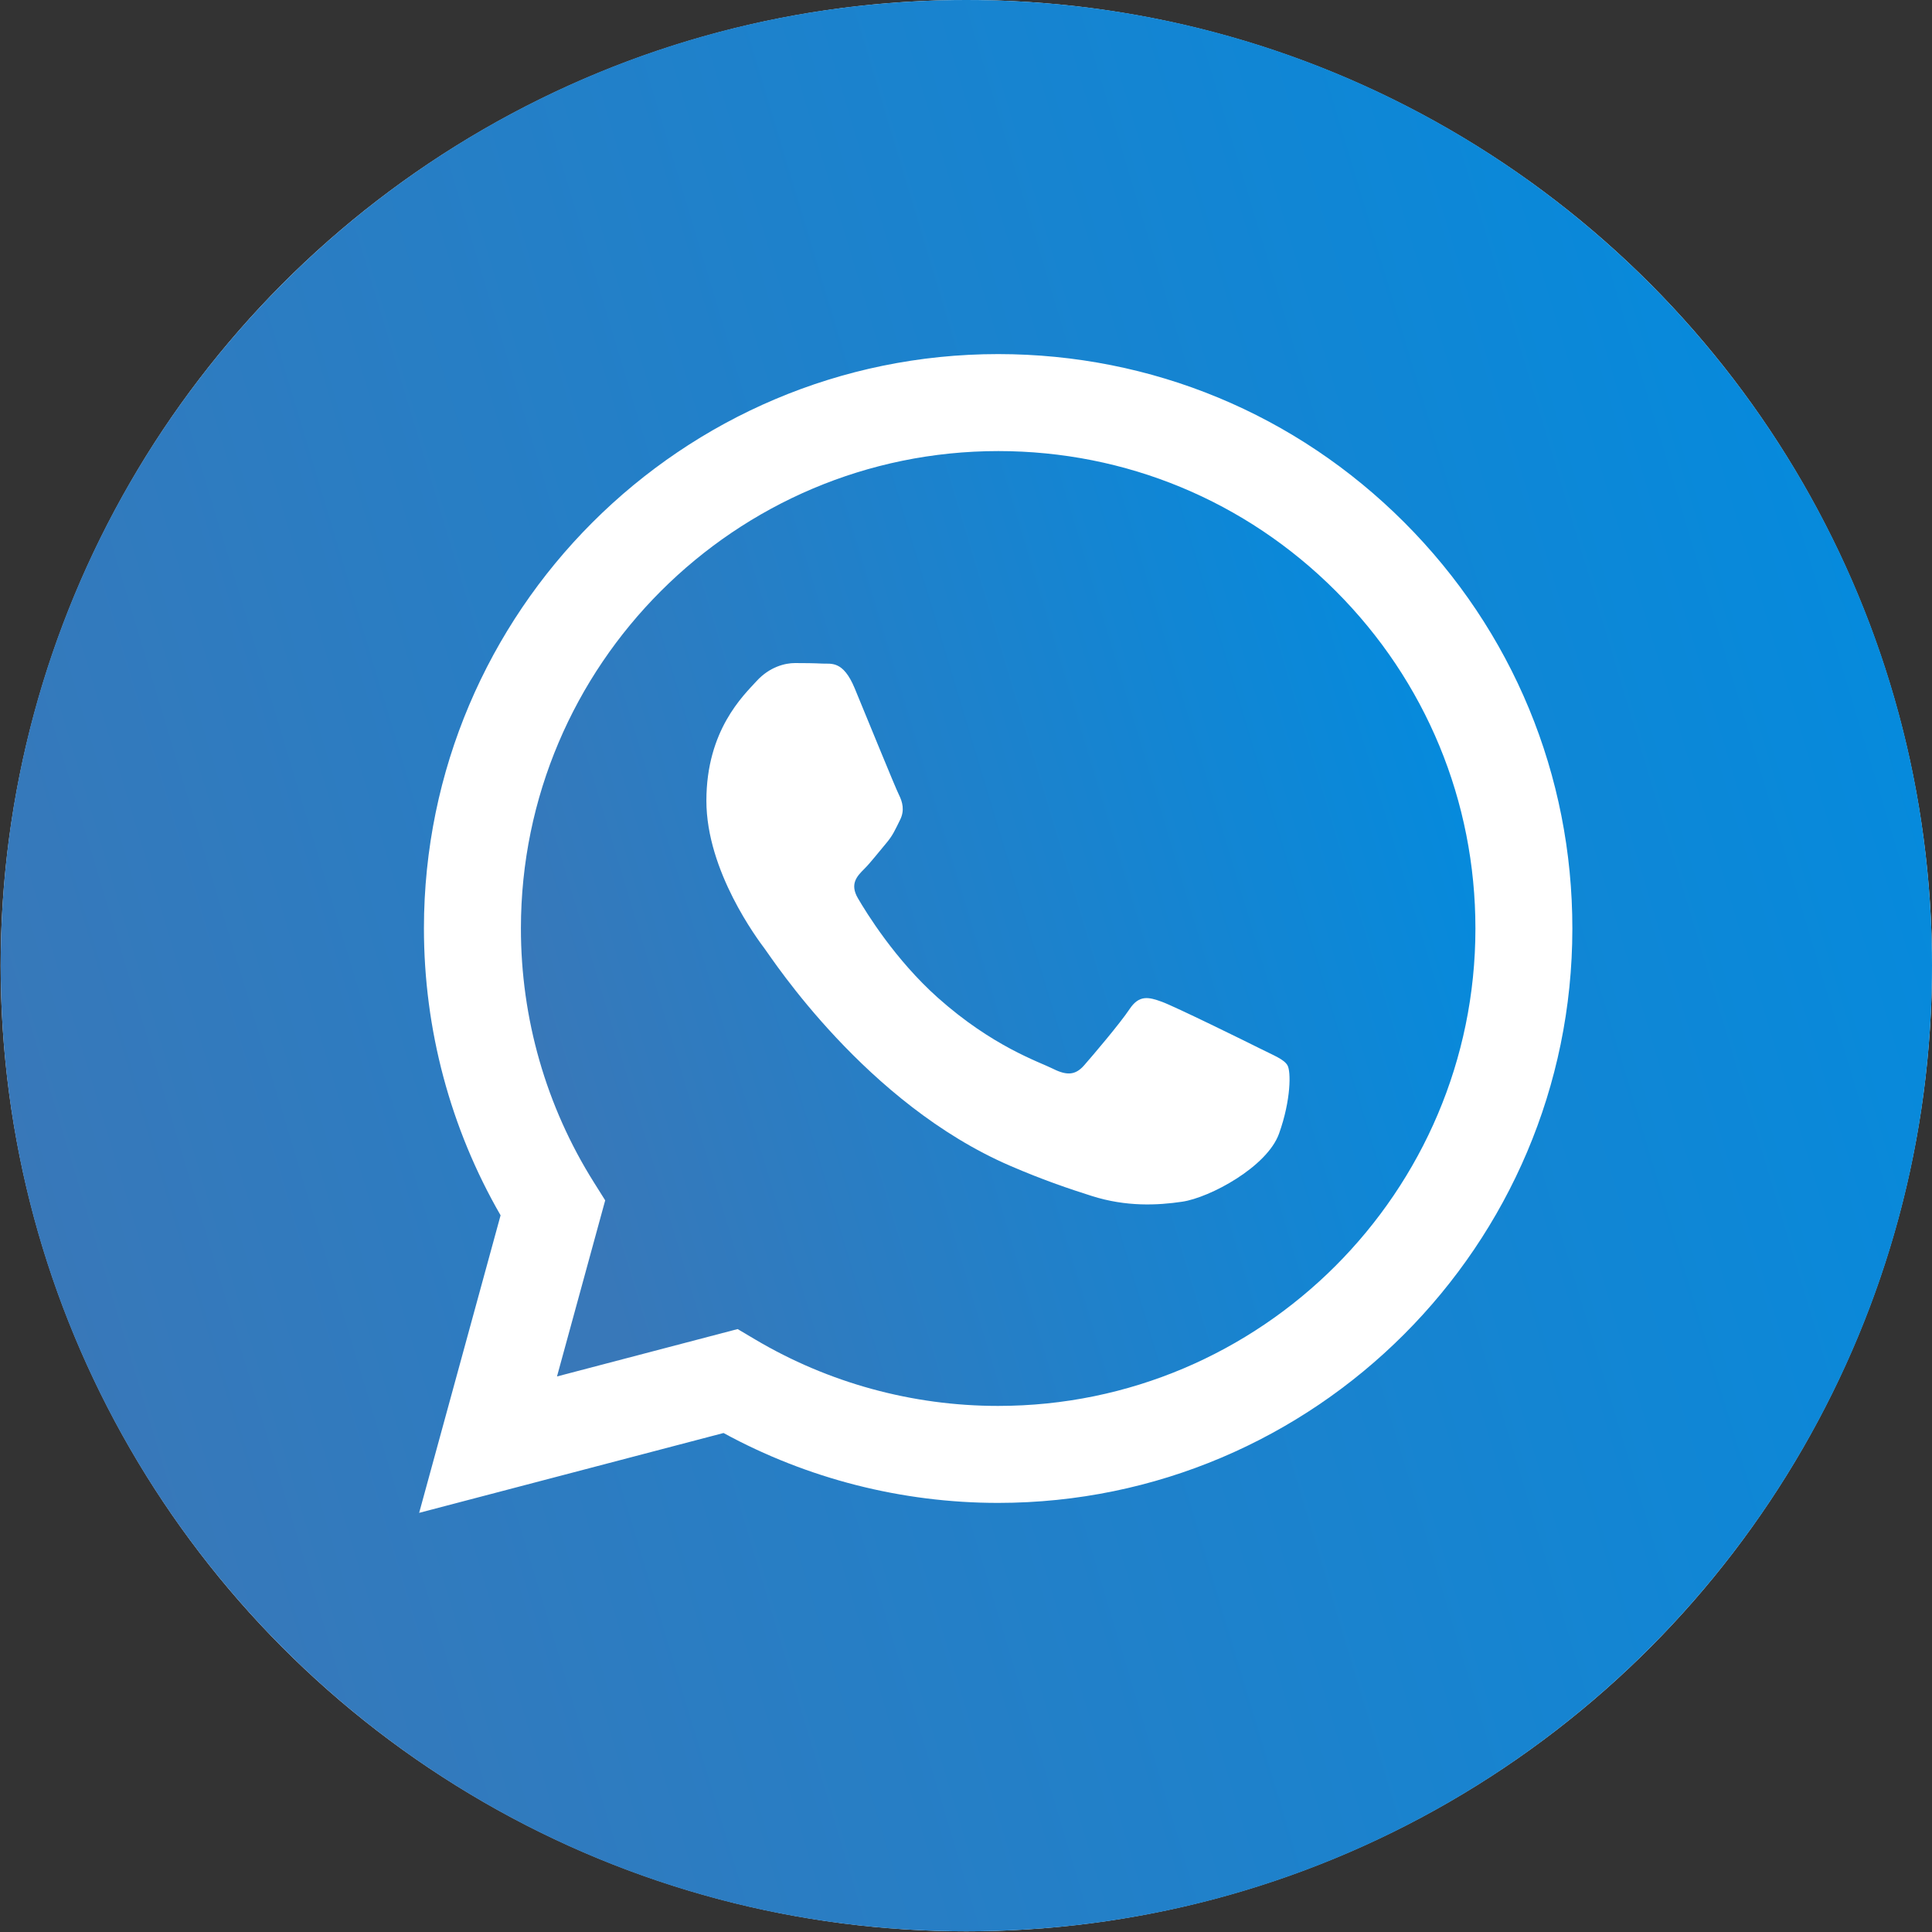 <svg width="40" height="40" viewBox="0 0 40 40" fill="none" xmlns="http://www.w3.org/2000/svg">
	<rect x="0" y="0" width="40" height="40" fill="#333333" stroke="none"/>
	<circle cx="20.007" cy="19.993" r="19.993" fill="white" />
	<path fill-rule="evenodd" clip-rule="evenodd" d="M20.007 39.986C8.965 39.986 0.014 31.035 0.014 19.993C0.014 8.951 8.965 0 20.007 0C31.049 0 40 8.951 40 19.993C40 31.035 31.049 39.986 20.007 39.986ZM20.666 31.116C27.221 31.113 32.552 25.781 32.554 19.228C32.556 16.051 31.32 13.064 29.076 10.817C26.831 8.57 23.846 7.332 20.666 7.331C14.113 7.331 8.78 12.664 8.777 19.218C8.777 21.314 9.324 23.359 10.364 25.162L8.678 31.322L14.98 29.669C16.716 30.616 18.671 31.115 20.661 31.116H20.666Z" fill="url(#paint0_linear_113_33)" />
	<path fill-rule="evenodd" clip-rule="evenodd" d="M15.272 27.517L11.532 28.498L12.53 24.852L12.295 24.478C11.306 22.905 10.784 21.086 10.785 19.219C10.787 13.771 15.22 9.339 20.67 9.339C23.309 9.34 25.79 10.369 27.656 12.237C29.521 14.104 30.548 16.587 30.547 19.227C30.545 24.676 26.112 29.108 20.666 29.108H20.662C18.889 29.108 17.15 28.631 15.633 27.731L15.272 27.517ZM26.655 22.055C26.581 21.931 26.383 21.857 26.086 21.708C25.789 21.559 24.329 20.841 24.056 20.741C23.784 20.642 23.586 20.593 23.388 20.89C23.19 21.188 22.621 21.857 22.447 22.055C22.274 22.253 22.101 22.278 21.804 22.129C21.507 21.981 20.55 21.667 19.415 20.655C18.532 19.867 17.936 18.895 17.762 18.597C17.589 18.3 17.744 18.139 17.893 17.991C18.026 17.858 18.19 17.644 18.338 17.47C18.487 17.297 18.536 17.173 18.635 16.975C18.734 16.777 18.685 16.603 18.611 16.454C18.536 16.306 17.942 14.844 17.695 14.249C17.454 13.67 17.209 13.748 17.026 13.739C16.853 13.73 16.655 13.728 16.457 13.728C16.259 13.728 15.937 13.803 15.665 14.1C15.393 14.398 14.625 15.116 14.625 16.578C14.625 18.04 15.69 19.453 15.838 19.651C15.987 19.849 17.933 22.85 20.913 24.136C21.621 24.442 22.175 24.625 22.606 24.762C23.318 24.988 23.965 24.956 24.477 24.88C25.048 24.795 26.235 24.161 26.482 23.468C26.73 22.773 26.73 22.179 26.655 22.055Z" fill="url(#paint1_linear_113_33)" />
	<defs>
		<linearGradient id="paint0_linear_113_33" x1="5.082" y1="39.927" x2="47.968" y2="27.026" gradientUnits="userSpaceOnUse">
			<stop stop-color="#3878B9" />
			<stop offset="1" stop-color="#008CE0" />
		</linearGradient>
		<linearGradient id="paint1_linear_113_33" x1="13.29" y1="29.079" x2="34.487" y2="22.705" gradientUnits="userSpaceOnUse">
			<stop stop-color="#3878B9" />
			<stop offset="1" stop-color="#008CE0" />
		</linearGradient>
	</defs>
</svg>
